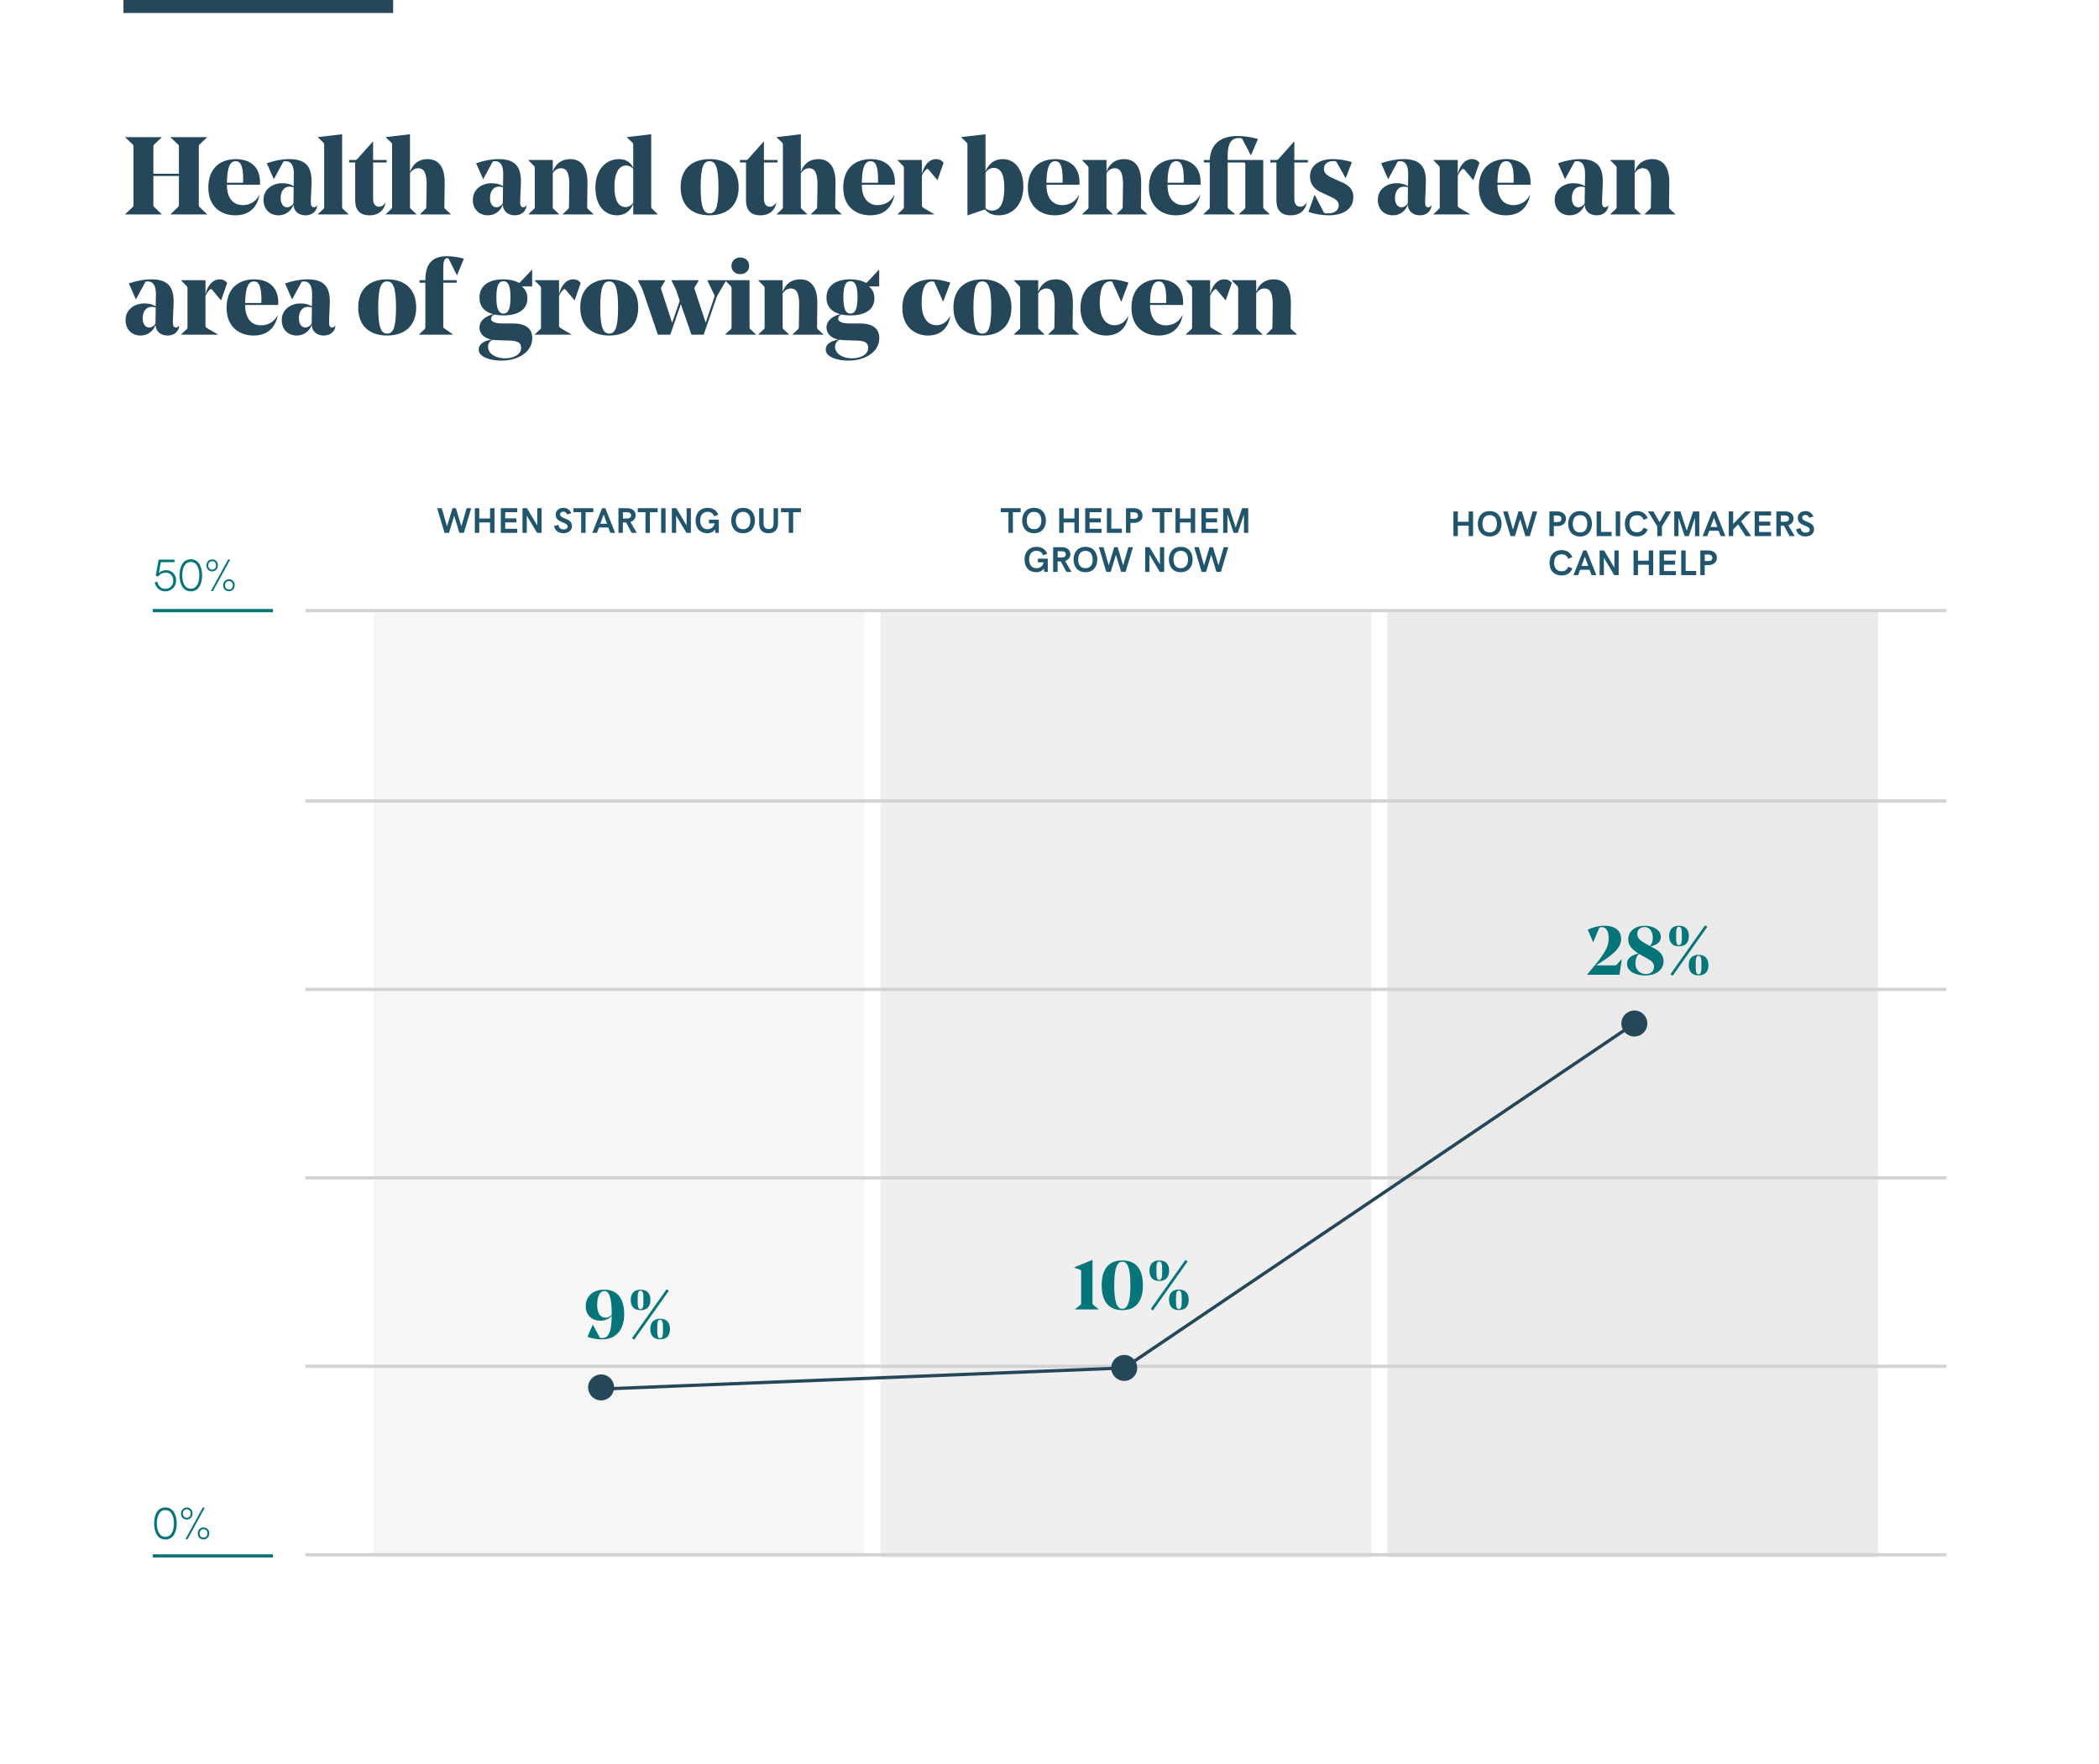 <?xml version="1.0" encoding="UTF-8"?> <svg xmlns="http://www.w3.org/2000/svg" width="646" height="543" viewBox="0 0 646 543" fill="none"><rect opacity="0.2" x="115" y="188.423" width="151" height="290.928" fill="#D2D2D2"></rect><rect opacity="0.35" x="271" y="188.423" width="151" height="290.928" fill="#D2D2D2"></rect><rect opacity="0.45" x="427" y="188.423" width="151" height="290.928" fill="#D2D2D2"></rect><line x1="94" y1="478.5" x2="599" y2="478.5" stroke="#D2D2D2"></line><line x1="94" y1="187.923" x2="599" y2="187.923" stroke="#D2D2D2"></line><line x1="94" y1="304.5" x2="599" y2="304.5" stroke="#D2D2D2"></line><line x1="94" y1="246.5" x2="599" y2="246.5" stroke="#D2D2D2"></line><line x1="94" y1="362.5" x2="599" y2="362.5" stroke="#D2D2D2"></line><line x1="94" y1="420.5" x2="599" y2="420.5" stroke="#D2D2D2"></line><line x1="47" y1="478.851" x2="84" y2="478.851" stroke="#06757A"></line><line x1="47" y1="187.923" x2="84" y2="187.923" stroke="#06757A"></line><path d="M50.917 473.804C53.597 473.804 54.39 471.049 54.39 468.868C54.39 466.708 53.59 463.933 50.897 463.933C48.162 463.933 47.431 466.749 47.431 468.868C47.431 470.967 48.169 473.804 50.917 473.804ZM50.91 472.983C48.852 472.983 48.285 470.728 48.285 468.868C48.285 466.995 48.866 464.76 50.897 464.76C52.947 464.76 53.522 467.009 53.522 468.868C53.522 470.728 52.94 472.983 50.91 472.983ZM57.486 467.658C58.505 467.658 59.257 466.852 59.257 465.812C59.257 464.739 58.539 463.96 57.486 463.96C56.461 463.96 55.709 464.767 55.709 465.812C55.709 466.879 56.427 467.658 57.486 467.658ZM57.062 473.729H57.712L63.044 463.987H62.388L57.062 473.729ZM57.486 467.104C56.775 467.104 56.29 466.619 56.29 465.812C56.29 465.013 56.769 464.514 57.486 464.514C58.197 464.514 58.676 464.999 58.676 465.812C58.676 466.605 58.204 467.104 57.486 467.104ZM62.641 473.776C63.659 473.776 64.411 472.97 64.411 471.931C64.411 470.857 63.693 470.078 62.641 470.078C61.622 470.078 60.863 470.885 60.863 471.931C60.863 472.997 61.588 473.776 62.641 473.776ZM62.641 473.223C61.93 473.223 61.451 472.737 61.451 471.931C61.451 471.138 61.923 470.632 62.641 470.632C63.352 470.632 63.83 471.117 63.83 471.931C63.83 472.724 63.358 473.223 62.641 473.223Z" fill="#06757A"></path><path d="M50.89 182C52.77 182 54.205 180.557 54.205 178.677C54.205 176.763 52.879 175.471 51.149 175.471C50.37 175.471 49.639 175.683 48.907 176.326L49.488 173.031H53.706V172.231H48.812L47.937 177.187L48.702 177.406C49.338 176.565 50.083 176.25 51.006 176.25C52.352 176.25 53.323 177.228 53.323 178.698C53.323 180.113 52.318 181.227 50.89 181.227C49.557 181.227 48.702 180.352 48.435 179.026L47.622 179.245C47.984 180.878 49.194 182 50.89 182ZM58.737 182C61.417 182 62.21 179.245 62.21 177.064C62.21 174.904 61.41 172.128 58.717 172.128C55.982 172.128 55.251 174.945 55.251 177.064C55.251 179.163 55.989 182 58.737 182ZM58.73 181.179C56.673 181.179 56.105 178.923 56.105 177.064C56.105 175.191 56.687 172.956 58.717 172.956C60.768 172.956 61.342 175.205 61.342 177.064C61.342 178.923 60.761 181.179 58.73 181.179ZM65.307 175.854C66.325 175.854 67.077 175.047 67.077 174.008C67.077 172.935 66.359 172.156 65.307 172.156C64.281 172.156 63.529 172.962 63.529 174.008C63.529 175.075 64.247 175.854 65.307 175.854ZM64.883 181.924H65.532L70.864 172.183H70.208L64.883 181.924ZM65.307 175.3C64.596 175.3 64.11 174.815 64.11 174.008C64.11 173.208 64.589 172.709 65.307 172.709C66.018 172.709 66.496 173.195 66.496 174.008C66.496 174.801 66.024 175.3 65.307 175.3ZM70.461 181.972C71.48 181.972 72.231 181.166 72.231 180.126C72.231 179.053 71.514 178.274 70.461 178.274C69.442 178.274 68.684 179.081 68.684 180.126C68.684 181.193 69.408 181.972 70.461 181.972ZM70.461 181.418C69.75 181.418 69.272 180.933 69.272 180.126C69.272 179.333 69.743 178.828 70.461 178.828C71.172 178.828 71.65 179.313 71.65 180.126C71.65 180.919 71.179 181.418 70.461 181.418Z" fill="#06757A"></path><path d="M134.539 156.405L136.816 164H138.186L139.781 158.726L141.381 164H142.751L145.028 156.405H143.61L141.994 161.997L140.312 156.405H139.254L137.573 161.997L135.957 156.405H134.539ZM146.135 156.405V164H147.499V160.799H150.824V164H152.188V156.405H150.824V159.563H147.499V156.405H146.135ZM154.127 156.405V164H159.176V162.738H155.491V160.777H158.923V159.542H155.491V157.641H159.176V156.405H154.127ZM160.809 156.405V164H162.119V158.677L165.299 164H166.663V156.405H165.353V161.723L162.178 156.405H160.809ZM173.382 164.107C174.983 164.107 176.036 163.2 176.036 161.905C176.036 159.3 172.373 159.843 172.373 158.301C172.373 157.812 172.781 157.479 173.366 157.479C173.946 157.479 174.306 157.77 174.553 158.323L175.815 157.99C175.413 156.899 174.542 156.298 173.393 156.298C171.997 156.298 171.019 157.152 171.019 158.393C171.019 161.035 174.693 160.503 174.693 162.05C174.693 162.566 174.285 162.926 173.441 162.926C172.63 162.926 172.002 162.496 171.868 161.535L170.514 161.878C170.745 163.227 171.825 164.107 173.382 164.107ZM178.861 157.641V164H180.225V157.641H182.604V156.405H176.481V157.641H178.861ZM186.294 156.405H185.306L182.282 164H183.722L184.35 162.351H187.224L187.847 164H189.318L186.294 156.405ZM185.784 158.333L186.832 161.186H184.748L185.784 158.333ZM195.629 158.597C195.629 157.27 194.604 156.405 193.067 156.405H190.339V164H191.703V160.793H192.686L194.416 164H195.979L194.013 160.648C194.996 160.342 195.629 159.574 195.629 158.597ZM192.971 159.58H191.714V157.641H192.971C193.782 157.641 194.233 158 194.233 158.607C194.233 159.214 193.792 159.58 192.971 159.58ZM198.659 157.641V164H200.023V157.641H202.402V156.405H196.279V157.641H198.659ZM203.477 156.405V164H204.841V156.405H203.477ZM206.774 156.405V164H208.085V158.677L211.265 164H212.629V156.405H211.318V161.723L208.144 156.405H206.774ZM217.667 164.107C218.698 164.107 219.531 163.742 220.036 162.926L220.154 164H221.233V159.939H218.188V161.067H219.939C219.799 162.109 218.94 162.872 217.769 162.872C216.174 162.872 215.497 161.647 215.497 160.149C215.497 158.479 216.383 157.522 217.769 157.522C218.752 157.522 219.439 157.963 219.799 158.908L221.072 158.403C220.471 157.001 219.343 156.298 217.769 156.298C215.497 156.298 214.079 157.839 214.079 160.203C214.079 162.614 215.481 164.107 217.667 164.107ZM228.699 164.107C231.202 164.107 232.352 162.271 232.352 160.203C232.352 158.135 231.202 156.298 228.699 156.298C226.196 156.298 225.047 158.135 225.047 160.203C225.047 162.271 226.196 164.107 228.699 164.107ZM228.699 162.872C227.066 162.872 226.465 161.621 226.465 160.203C226.465 158.785 227.066 157.533 228.699 157.533C230.332 157.533 230.934 158.785 230.934 160.203C230.934 161.621 230.332 162.872 228.699 162.872ZM236.53 164.107C238.566 164.107 239.447 162.894 239.447 160.981V156.405H238.083V160.885C238.083 162.131 237.771 162.824 236.546 162.824C235.327 162.824 235 162.131 235 160.885V156.405H233.641V161.046C233.641 162.904 234.495 164.107 236.53 164.107ZM242.745 157.641V164H244.109V157.641H246.488V156.405H240.365V157.641H242.745Z" fill="#21556D"></path><path d="M310.363 157.641V164H311.728V157.641H314.107V156.405H307.984V157.641H310.363ZM318.243 164.107C320.746 164.107 321.895 162.271 321.895 160.203C321.895 158.135 320.746 156.298 318.243 156.298C315.74 156.298 314.59 158.135 314.59 160.203C314.59 162.271 315.74 164.107 318.243 164.107ZM318.243 162.872C316.61 162.872 316.008 161.621 316.008 160.203C316.008 158.785 316.61 157.533 318.243 157.533C319.875 157.533 320.477 158.785 320.477 160.203C320.477 161.621 319.875 162.872 318.243 162.872ZM325.988 156.405V164H327.352V160.799H330.677V164H332.041V156.405H330.677V159.563H327.352V156.405H325.988ZM333.98 156.405V164H339.029V162.738H335.344V160.777H338.776V159.542H335.344V157.641H339.029V156.405H333.98ZM340.662 156.405V164H345.27V162.711H342.026V156.405H340.662ZM346.538 156.405V164H347.902V160.922H348.912C350.501 160.922 351.64 160.122 351.64 158.672C351.64 157.238 350.512 156.405 348.976 156.405H346.538ZM348.928 159.666H347.902V157.662H348.928C349.825 157.662 350.233 158.043 350.233 158.688C350.233 159.333 349.835 159.666 348.928 159.666ZM356.963 157.641V164H358.327V157.641H360.707V156.405H354.583V157.641H356.963ZM361.781 156.405V164H363.145V160.799H366.47V164H367.834V156.405H366.47V159.563H363.145V156.405H361.781ZM369.773 156.405V164H374.822V162.738H371.137V160.777H374.569V159.542H371.137V157.641H374.822V156.405H369.773ZM376.455 156.405V164H377.765V158.317L379.672 164H380.939L382.846 158.317V164H384.157V156.405H382.266L380.306 162.373L378.345 156.405H376.455ZM318.903 176.107C319.935 176.107 320.767 175.742 321.272 174.926L321.39 176H322.47V171.939H319.424V173.067H321.175C321.036 174.109 320.176 174.872 319.005 174.872C317.41 174.872 316.733 173.647 316.733 172.149C316.733 170.479 317.62 169.522 319.005 169.522C319.988 169.522 320.676 169.963 321.036 170.908L322.309 170.403C321.707 169.001 320.579 168.298 319.005 168.298C316.733 168.298 315.315 169.839 315.315 172.203C315.315 174.614 316.717 176.107 318.903 176.107ZM329.415 170.597C329.415 169.27 328.389 168.405 326.853 168.405H324.124V176H325.488V172.793H326.471L328.201 176H329.764L327.798 172.648C328.781 172.342 329.415 171.574 329.415 170.597ZM326.756 171.58H325.499V169.641H326.756C327.567 169.641 328.018 170 328.018 170.607C328.018 171.214 327.578 171.58 326.756 171.58ZM334.061 176.107C336.563 176.107 337.713 174.271 337.713 172.203C337.713 170.135 336.563 168.298 334.061 168.298C331.558 168.298 330.408 170.135 330.408 172.203C330.408 174.271 331.558 176.107 334.061 176.107ZM334.061 174.872C332.428 174.872 331.826 173.621 331.826 172.203C331.826 170.785 332.428 169.533 334.061 169.533C335.693 169.533 336.295 170.785 336.295 172.203C336.295 173.621 335.693 174.872 334.061 174.872ZM338.202 168.405L340.479 176H341.849L343.444 170.726L345.044 176H346.414L348.691 168.405H347.273L345.657 173.997L343.976 168.405H342.917L341.236 173.997L339.62 168.405H338.202ZM352.44 168.405V176H353.751V170.677L356.931 176H358.295V168.405H356.984V173.723L353.81 168.405H352.44ZM363.397 176.107C365.9 176.107 367.05 174.271 367.05 172.203C367.05 170.135 365.9 168.298 363.397 168.298C360.895 168.298 359.745 170.135 359.745 172.203C359.745 174.271 360.895 176.107 363.397 176.107ZM363.397 174.872C361.765 174.872 361.163 173.621 361.163 172.203C361.163 170.785 361.765 169.533 363.397 169.533C365.03 169.533 365.632 170.785 365.632 172.203C365.632 173.621 365.03 174.872 363.397 174.872ZM367.539 168.405L369.816 176H371.186L372.781 170.726L374.381 176H375.751L378.028 168.405H376.61L374.994 173.997L373.312 168.405H372.254L370.573 173.997L368.957 168.405H367.539Z" fill="#21556D"></path><path d="M447.312 157.405V165H448.676V161.799H452.001V165H453.365V157.405H452.001V160.563H448.676V157.405H447.312ZM458.473 165.107C460.976 165.107 462.125 163.271 462.125 161.203C462.125 159.135 460.976 157.298 458.473 157.298C455.97 157.298 454.821 159.135 454.821 161.203C454.821 163.271 455.97 165.107 458.473 165.107ZM458.473 163.872C456.84 163.872 456.239 162.621 456.239 161.203C456.239 159.785 456.84 158.533 458.473 158.533C460.106 158.533 460.708 159.785 460.708 161.203C460.708 162.621 460.106 163.872 458.473 163.872ZM462.614 157.405L464.892 165H466.261L467.856 159.726L469.457 165H470.827L473.104 157.405H471.686L470.069 162.997L468.388 157.405H467.33L465.649 162.997L464.032 157.405H462.614ZM476.853 157.405V165H478.217V161.922H479.227C480.817 161.922 481.956 161.122 481.956 159.672C481.956 158.238 480.828 157.405 479.292 157.405H476.853ZM479.243 160.666H478.217V158.662H479.243C480.14 158.662 480.548 159.043 480.548 159.688C480.548 160.333 480.151 160.666 479.243 160.666ZM486.285 165.107C488.788 165.107 489.937 163.271 489.937 161.203C489.937 159.135 488.788 157.298 486.285 157.298C483.782 157.298 482.632 159.135 482.632 161.203C482.632 163.271 483.782 165.107 486.285 165.107ZM486.285 163.872C484.652 163.872 484.05 162.621 484.05 161.203C484.05 159.785 484.652 158.533 486.285 158.533C487.917 158.533 488.519 159.785 488.519 161.203C488.519 162.621 487.917 163.872 486.285 163.872ZM491.387 157.405V165H495.996V163.711H492.751V157.405H491.387ZM497.263 157.405V165H498.627V157.405H497.263ZM503.741 165.107C505.438 165.107 506.512 164.382 507.108 162.921L505.846 162.406C505.438 163.41 504.788 163.818 503.768 163.818C502.387 163.818 501.496 162.921 501.496 161.17C501.496 159.532 502.366 158.587 503.768 158.587C504.869 158.587 505.502 159.081 505.825 159.983L507.098 159.479C506.496 158.034 505.427 157.298 503.768 157.298C501.517 157.298 500.078 158.829 500.078 161.224C500.078 163.673 501.571 165.107 503.741 165.107ZM510.057 162.035V165H511.48V162.035L514.316 157.405H512.667L510.761 160.725L508.87 157.405H507.21L510.057 162.035ZM515.278 157.405V165H516.588V159.317L518.495 165H519.763L521.669 159.317V165H522.98V157.405H521.089L519.129 163.373L517.168 157.405H515.278ZM528.013 157.405H527.024L524 165H525.44L526.068 163.351H528.942L529.565 165H531.037L528.013 157.405ZM527.502 159.333L528.55 162.186H526.466L527.502 159.333ZM533.421 157.405H532.057V165H533.421V162.943L534.941 161.401L537.251 165H538.954L535.865 160.467L538.889 157.405H537.117L533.421 161.251V157.405ZM540.028 157.405V165H545.077V163.738H541.392V161.777H544.824V160.542H541.392V158.641H545.077V157.405H540.028ZM552 159.597C552 158.27 550.974 157.405 549.438 157.405H546.709V165H548.074V161.793H549.057L550.786 165H552.349L550.383 161.648C551.366 161.342 552 160.574 552 159.597ZM549.341 160.58H548.084V158.641H549.341C550.152 158.641 550.604 159 550.604 159.607C550.604 160.214 550.163 160.58 549.341 160.58ZM555.652 165.107C557.253 165.107 558.306 164.2 558.306 162.905C558.306 160.3 554.643 160.843 554.643 159.301C554.643 158.812 555.051 158.479 555.636 158.479C556.216 158.479 556.576 158.77 556.823 159.323L558.085 158.99C557.683 157.899 556.812 157.298 555.663 157.298C554.267 157.298 553.289 158.152 553.289 159.393C553.289 162.035 556.963 161.503 556.963 163.05C556.963 163.566 556.555 163.926 555.711 163.926C554.9 163.926 554.272 163.496 554.138 162.535L552.784 162.878C553.015 164.227 554.095 165.107 555.652 165.107ZM480.554 177.107C482.251 177.107 483.325 176.382 483.921 174.921L482.659 174.406C482.251 175.41 481.601 175.818 480.581 175.818C479.2 175.818 478.309 174.921 478.309 173.17C478.309 171.532 479.179 170.587 480.581 170.587C481.682 170.587 482.315 171.081 482.638 171.983L483.911 171.479C483.309 170.034 482.24 169.298 480.581 169.298C478.33 169.298 476.891 170.829 476.891 173.224C476.891 175.673 478.384 177.107 480.554 177.107ZM488.272 169.405H487.284L484.26 177H485.699L486.328 175.351H489.201L489.824 177H491.296L488.272 169.405ZM487.762 171.333L488.809 174.186H486.725L487.762 171.333ZM492.316 169.405V177H493.627V171.677L496.807 177H498.171V169.405H496.86V174.723L493.686 169.405H492.316ZM502.747 169.405V177H504.111V173.799H507.436V177H508.8V169.405H507.436V172.563H504.111V169.405H502.747ZM510.739 169.405V177H515.788V175.738H512.104V173.777H515.536V172.542H512.104V170.641H515.788V169.405H510.739ZM517.421 169.405V177H522.029V175.711H518.785V169.405H517.421ZM523.297 169.405V177H524.661V173.922H525.671C527.261 173.922 528.399 173.122 528.399 171.672C528.399 170.238 527.271 169.405 525.735 169.405H523.297ZM525.687 172.666H524.661V170.662H525.687C526.584 170.662 526.992 171.043 526.992 171.688C526.992 172.333 526.595 172.666 525.687 172.666Z" fill="#21556D"></path><path d="M184.691 406.473C186.137 406.473 187.338 405.994 188.266 404.979C188.207 409.773 187.377 411.805 185.414 411.805H185.072C184.711 411.785 184.672 411.766 184.525 411.512L182.455 407.684H182.406L180.824 411.424C182.406 412 183.891 412.215 185.248 412.215C189.711 412.215 192.104 409.188 192.104 404.49C192.104 399.598 190.004 396.912 185.941 396.912C182.494 396.912 180.268 398.943 180.268 402.01C180.268 404.998 182.475 406.473 184.691 406.473ZM186.391 405.545C184.506 405.545 183.783 403.748 183.783 401.551C183.783 398.816 184.76 397.312 185.98 397.312C187.406 397.312 188.266 399.09 188.266 404.49V404.676C187.68 405.203 187.045 405.545 186.391 405.545ZM197.123 397.225C197.904 397.225 198.031 398.094 198.031 400.086C198.031 402.029 197.904 402.918 197.123 402.918C196.361 402.918 196.254 402.029 196.254 400.066C196.254 398.094 196.361 397.225 197.123 397.225ZM197.123 396.912C195.053 396.912 194.115 398.182 194.115 400.066C194.115 401.971 195.053 403.24 197.123 403.24C199.242 403.24 200.17 401.971 200.17 400.086C200.17 398.162 199.242 396.912 197.123 396.912ZM203.148 406.18C203.93 406.18 204.057 407.049 204.057 409.041C204.057 410.984 203.93 411.873 203.148 411.873C202.387 411.873 202.279 410.984 202.279 409.021C202.279 407.049 202.387 406.18 203.148 406.18ZM203.148 405.867C201.078 405.867 200.141 407.137 200.141 409.021C200.141 410.926 201.078 412.195 203.148 412.195C205.268 412.195 206.195 410.926 206.195 409.041C206.195 407.117 205.268 405.867 203.148 405.867ZM205.844 397.254L205.17 396.785L194.506 411.834L195.18 412.322L205.844 397.254Z" fill="#06757A"></path><path d="M336.234 387.746L330.561 390.07V390.109L332.523 390.832C332.719 390.891 332.738 390.998 332.738 391.252V401.076C332.738 401.33 332.738 401.408 332.523 401.584L330.834 402.961V403H338.139V402.961L336.459 401.584C336.234 401.408 336.234 401.33 336.234 401.076V387.746ZM345.404 402.805C343.861 402.805 342.924 401.076 342.924 395.549C342.924 390.051 343.861 388.312 345.404 388.312C346.947 388.312 347.895 390.031 347.895 395.549C347.895 401.057 346.947 402.805 345.404 402.805ZM345.404 387.912C341.488 387.912 339.057 390.285 339.057 395.549C339.057 400.822 341.488 403.215 345.404 403.215C349.34 403.215 351.752 400.822 351.752 395.568C351.752 390.305 349.34 387.912 345.404 387.912ZM356.771 388.225C357.553 388.225 357.68 389.094 357.68 391.086C357.68 393.029 357.553 393.918 356.771 393.918C356.01 393.918 355.902 393.029 355.902 391.066C355.902 389.094 356.01 388.225 356.771 388.225ZM356.771 387.912C354.701 387.912 353.764 389.182 353.764 391.066C353.764 392.971 354.701 394.24 356.771 394.24C358.891 394.24 359.818 392.971 359.818 391.086C359.818 389.162 358.891 387.912 356.771 387.912ZM362.797 397.18C363.578 397.18 363.705 398.049 363.705 400.041C363.705 401.984 363.578 402.873 362.797 402.873C362.035 402.873 361.928 401.984 361.928 400.021C361.928 398.049 362.035 397.18 362.797 397.18ZM362.797 396.867C360.727 396.867 359.789 398.137 359.789 400.021C359.789 401.926 360.727 403.195 362.797 403.195C364.916 403.195 365.844 401.926 365.844 400.041C365.844 398.117 364.916 396.867 362.797 396.867ZM365.492 388.254L364.818 387.785L354.154 402.834L354.828 403.322L365.492 388.254Z" fill="#06757A"></path><path d="M498.936 288.936C498.936 286.582 497.227 284.912 493.857 284.912C491.934 284.912 490.01 285.459 488.652 286.113L490.303 289.951H490.352L492.148 285.693C492.227 285.508 492.295 285.439 492.461 285.4C492.607 285.352 492.803 285.332 493.018 285.332C494.258 285.332 495.088 286.455 495.088 288.809C495.088 290.693 494.492 292.09 493.037 294.219C492.529 294.961 491.914 295.791 491.084 296.787L488.447 299.961V300H498.408L499.15 295.195H499.111L497.715 296.719C497.393 297.061 497.354 297.1 496.758 297.1H491.279L492.207 296.484C496.016 294.033 498.936 291.963 498.936 288.936ZM506.299 300.215C509.98 300.215 511.992 298.203 511.992 295.898C511.992 293.887 510.791 292.764 508.799 291.68L507.969 291.24C509.834 290.918 511.152 289.99 511.152 288.34C511.152 286.162 508.76 284.912 506.221 284.912C503.301 284.912 501.113 286.543 501.113 289.121C501.113 291.113 502.412 292.236 504.16 293.418L504.287 293.506C502.109 293.887 500.732 294.941 500.732 296.631C500.732 298.711 502.998 300.215 506.299 300.215ZM506.855 294.922C508.311 295.723 509.053 296.377 509.053 297.5C509.053 298.965 507.969 299.785 506.514 299.785C504.668 299.785 503.32 298.311 503.32 296.553C503.32 295.195 503.682 294.199 504.463 293.584L506.855 294.922ZM503.887 287.412C503.887 286.113 504.844 285.312 506.133 285.312C507.715 285.312 508.672 286.709 508.672 288.574C508.672 289.736 508.398 290.518 507.783 291.152L506.299 290.332C504.717 289.443 503.887 288.652 503.887 287.412ZM516.719 285.225C517.5 285.225 517.627 286.094 517.627 288.086C517.627 290.029 517.5 290.918 516.719 290.918C515.957 290.918 515.85 290.029 515.85 288.066C515.85 286.094 515.957 285.225 516.719 285.225ZM516.719 284.912C514.648 284.912 513.711 286.182 513.711 288.066C513.711 289.971 514.648 291.24 516.719 291.24C518.838 291.24 519.766 289.971 519.766 288.086C519.766 286.162 518.838 284.912 516.719 284.912ZM522.744 294.18C523.525 294.18 523.652 295.049 523.652 297.041C523.652 298.984 523.525 299.873 522.744 299.873C521.982 299.873 521.875 298.984 521.875 297.021C521.875 295.049 521.982 294.18 522.744 294.18ZM522.744 293.867C520.674 293.867 519.736 295.137 519.736 297.021C519.736 298.926 520.674 300.195 522.744 300.195C524.863 300.195 525.791 298.926 525.791 297.041C525.791 295.117 524.863 293.867 522.744 293.867ZM525.439 285.254L524.766 284.785L514.102 299.834L514.775 300.322L525.439 285.254Z" fill="#06757A"></path><circle cx="185" cy="427" r="4" fill="#254759"></circle><circle cx="346" cy="421" r="4" fill="#254759"></circle><circle cx="503" cy="315" r="4" fill="#254759"></circle><path d="M185 427.5L346 421" stroke="#254759"></path><path d="M503 315L346 421" stroke="#254759"></path><path d="M61.188 45.203C61.188 44.766 61.234 44.672 61.5 44.391L63.734 42.266V42.203H52.484V42.266L54.719 44.391C55.031 44.672 55.062 44.766 55.062 45.203V53.469H47.203V45.203C47.203 44.766 47.25 44.672 47.547 44.391L49.781 42.266V42.203H38.516V42.266L40.781 44.391C41.047 44.672 41.078 44.766 41.078 45.203V62.984C41.078 63.422 41.047 63.531 40.781 63.797L38.516 65.938V66H49.781V65.938L47.547 63.797C47.25 63.531 47.203 63.422 47.203 62.984V54.156H55.062V62.984C55.062 63.422 55 63.531 54.719 63.797L52.484 65.938V66H63.734V65.938L61.5 63.797C61.234 63.531 61.188 63.422 61.188 62.984V45.203ZM79.993 56.859C80.024 56.453 80.024 56.219 80.024 56.109C80.024 50.656 76.196 48.969 72.602 48.969C68.102 48.969 64.118 51.469 64.118 57.734C64.118 63.703 68.133 66.266 72.399 66.266C76.368 66.266 79.008 64.266 79.883 60H79.821C78.696 62.234 76.711 63.125 74.68 63.125C72.071 63.125 69.836 61.328 69.836 56.922V56.859H79.993ZM72.539 49.609C73.93 49.609 74.836 50.797 74.836 55.234C74.836 55.375 74.836 55.812 74.805 56.25H69.836C69.899 51.344 70.852 49.609 72.539 49.609ZM95.891 55.812C95.891 53.203 95.282 51.547 94.204 50.531C92.985 49.375 91.219 48.969 88.954 48.969C86.782 48.969 84.376 49.438 82.11 50.25L84.251 55.094H84.313L87.063 50.016C87.266 49.641 87.297 49.609 87.969 49.609C89.735 49.609 90.438 51.172 90.438 53.5V53.672L90.376 57.297C89.454 56.656 88.235 56.391 86.782 56.391C84.016 56.391 81.094 58.141 81.094 61.5C81.094 64.609 83.235 66.266 85.704 66.266C87.907 66.266 89.626 64.953 90.313 62.984C90.407 65.125 92.063 66.266 94.001 66.266C95.626 66.266 96.766 65.531 97.313 64.406C97.516 64 97.594 63.5 97.594 63.188H97.516C97.313 63.594 97.016 63.797 96.563 63.797C95.891 63.797 95.594 63.156 95.657 61.828L95.86 57.031C95.86 56.922 95.891 56.141 95.891 55.812ZM89.126 57.438C89.563 57.438 89.969 57.5 90.376 57.641L90.313 62.578V62.609C89.86 63.297 89.126 63.797 88.376 63.797C87.219 63.797 86.376 62.781 86.376 60.922C86.376 58.953 87.36 57.438 89.126 57.438ZM105.29 41.312L97.821 42.203V42.266L99.478 43.828C99.743 44.094 99.774 44.234 99.774 44.672V63.562C99.774 64 99.743 64.109 99.478 64.375L97.821 65.938V66H107.29V65.938L105.634 64.375C105.337 64.109 105.29 64 105.29 63.562V41.312ZM119.001 49.234H114.829V43.547H114.767L110.033 48.859C109.689 49.234 109.517 49.234 108.97 49.234H107.454V50.016H109.314V61.625C109.314 64.672 110.767 66.266 113.72 66.266C116.939 66.266 118.314 64.312 118.658 62.406L118.595 62.375C118.22 63.047 117.501 63.625 116.626 63.625C115.517 63.625 114.829 62.75 114.829 61.219V50.016H119.001V49.234ZM136.853 56.109C136.853 51.438 134.994 48.969 131.572 48.969C128.791 48.969 127.041 50.5 126.181 52.938V41.312L118.713 42.203V42.266L120.369 43.828C120.634 44.094 120.666 44.234 120.666 44.672V63.562C120.666 64 120.634 64.109 120.369 64.375L118.713 65.938V66H128.181V65.938L126.525 64.375C126.228 64.109 126.181 64 126.181 63.562V53.297C126.791 52.422 127.572 51.781 128.728 51.781C130.791 51.781 131.306 53.812 131.306 56.891C131.306 58.516 131.197 63.094 131.197 63.594C131.197 63.969 131.166 64.109 130.853 64.375L129.275 65.938V66H138.744V65.938L137.088 64.375C136.791 64.109 136.759 64 136.759 63.562C136.791 60.891 136.853 58.219 136.853 56.109ZM160.323 55.812C160.323 53.203 159.713 51.547 158.635 50.531C157.416 49.375 155.651 48.969 153.385 48.969C151.213 48.969 148.807 49.438 146.541 50.25L148.682 55.094H148.744L151.494 50.016C151.698 49.641 151.729 49.609 152.401 49.609C154.166 49.609 154.869 51.172 154.869 53.5V53.672L154.807 57.297C153.885 56.656 152.666 56.391 151.213 56.391C148.448 56.391 145.526 58.141 145.526 61.5C145.526 64.609 147.666 66.266 150.135 66.266C152.338 66.266 154.057 64.953 154.744 62.984C154.838 65.125 156.494 66.266 158.432 66.266C160.057 66.266 161.198 65.531 161.744 64.406C161.948 64 162.026 63.5 162.026 63.188H161.948C161.744 63.594 161.448 63.797 160.994 63.797C160.323 63.797 160.026 63.156 160.088 61.828L160.291 57.031C160.291 56.922 160.323 56.141 160.323 55.812ZM153.557 57.438C153.994 57.438 154.401 57.5 154.807 57.641L154.744 62.578V62.609C154.291 63.297 153.557 63.797 152.807 63.797C151.651 63.797 150.807 62.781 150.807 60.922C150.807 58.953 151.791 57.438 153.557 57.438ZM180.799 56.109C180.799 51.438 178.909 48.969 175.518 48.969C172.768 48.969 170.987 50.453 170.128 52.828V49.234H162.612V49.312L164.284 51C164.549 51.312 164.581 51.406 164.581 51.844V63.562C164.581 64 164.581 64.109 164.284 64.375L162.612 65.938V66H172.096V65.938L170.44 64.375C170.128 64.109 170.128 64 170.128 63.562V53.266C170.737 52.391 171.549 51.781 172.643 51.781C174.737 51.781 175.206 53.812 175.206 56.891C175.206 58.516 175.112 63.094 175.112 63.594C175.112 63.969 175.081 64.109 174.799 64.375L173.174 65.938V66H182.69V65.938L181.003 64.375C180.737 64.109 180.706 64 180.706 63.562C180.737 60.891 180.799 58.219 180.799 56.109ZM200.417 41.312L192.932 42.203V42.266L194.557 43.828C194.854 44.094 194.886 44.234 194.886 44.672V51.672C194.151 50.016 192.729 48.969 190.526 48.969C186.292 48.969 183.245 52.453 183.245 57.672C183.245 63.219 186.057 66.266 189.917 66.266C192.073 66.266 193.87 65.156 194.886 62.812V66H202.401V65.938L200.714 64.266C200.417 64 200.417 63.906 200.417 63.453V41.312ZM192.526 63.734C190.62 63.734 189.104 62.109 189.104 57.5C189.104 52.594 190.854 50.938 192.682 50.938C193.604 50.938 194.417 51.375 194.886 51.984V62.438C194.214 63.328 193.37 63.734 192.526 63.734ZM218.386 49.609C220.074 49.609 221.121 51.109 221.121 57.641C221.121 64.203 220.074 65.656 218.386 65.656C216.683 65.656 215.636 64.141 215.636 57.609C215.636 51.031 216.683 49.609 218.386 49.609ZM218.386 66.266C223.73 66.266 227.324 63.328 227.324 57.641C227.324 51.875 223.73 48.969 218.386 48.969C213.027 48.969 209.48 51.922 209.48 57.609C209.48 63.359 213.027 66.266 218.386 66.266ZM239.285 49.234H235.113V43.547H235.051L230.316 48.859C229.973 49.234 229.801 49.234 229.254 49.234H227.738V50.016H229.598V61.625C229.598 64.672 231.051 66.266 234.004 66.266C237.223 66.266 238.598 64.312 238.941 62.406L238.879 62.375C238.504 63.047 237.785 63.625 236.91 63.625C235.801 63.625 235.113 62.75 235.113 61.219V50.016H239.285V49.234ZM257.137 56.109C257.137 51.438 255.277 48.969 251.856 48.969C249.074 48.969 247.324 50.5 246.465 52.938V41.312L238.996 42.203V42.266L240.652 43.828C240.918 44.094 240.949 44.234 240.949 44.672V63.562C240.949 64 240.918 64.109 240.652 64.375L238.996 65.938V66H248.465V65.938L246.809 64.375C246.512 64.109 246.465 64 246.465 63.562V53.297C247.074 52.422 247.856 51.781 249.012 51.781C251.074 51.781 251.59 53.812 251.59 56.891C251.59 58.516 251.481 63.094 251.481 63.594C251.481 63.969 251.449 64.109 251.137 64.375L249.559 65.938V66H259.027V65.938L257.371 64.375C257.074 64.109 257.043 64 257.043 63.562C257.074 60.891 257.137 58.219 257.137 56.109ZM275.395 56.859C275.426 56.453 275.426 56.219 275.426 56.109C275.426 50.656 271.598 48.969 268.004 48.969C263.504 48.969 259.52 51.469 259.52 57.734C259.52 63.703 263.536 66.266 267.801 66.266C271.77 66.266 274.411 64.266 275.286 60H275.223C274.098 62.234 272.114 63.125 270.083 63.125C267.473 63.125 265.239 61.328 265.239 56.922V56.859H275.395ZM267.942 49.609C269.333 49.609 270.239 50.797 270.239 55.234C270.239 55.375 270.239 55.812 270.208 56.25H265.239C265.301 51.344 266.254 49.609 267.942 49.609ZM290.403 50.094C289.903 49.406 289.122 48.969 288.106 48.969C285.731 48.969 284.309 51.172 283.731 53.578V49.234H276.216V49.312L277.887 51C278.153 51.312 278.184 51.406 278.184 51.844V63.562C278.184 64 278.184 64.109 277.887 64.375L276.216 65.938V66H287.559V65.938L284.247 64C283.778 63.703 283.731 63.531 283.731 63.156V54.016C284.247 53.062 284.622 52.453 285.2 52.047C285.434 51.875 285.637 52.016 285.809 52.219L288.481 55.406H288.544L290.403 50.094ZM303.31 41.312L295.826 42.203V42.266L297.451 43.828C297.716 44.094 297.747 44.234 297.747 44.672V66.266H297.826L303.169 64.438C304.013 65.562 305.404 66.266 307.372 66.266C311.904 66.266 314.951 62.641 314.951 57.469C314.951 52.359 312.513 48.969 308.591 48.969C306.107 48.969 304.388 50.297 303.31 52.688V41.312ZM305.841 51.672C307.779 51.672 309.091 53.297 309.091 57.641C309.091 63.359 307.372 64.812 305.263 64.812C304.56 64.812 303.841 64.609 303.31 64.062V53.141C304.013 52.156 304.857 51.672 305.841 51.672ZM332.209 56.859C332.24 56.453 332.24 56.219 332.24 56.109C332.24 50.656 328.412 48.969 324.818 48.969C320.318 48.969 316.334 51.469 316.334 57.734C316.334 63.703 320.349 66.266 324.615 66.266C328.584 66.266 331.224 64.266 332.099 60H332.037C330.912 62.234 328.927 63.125 326.896 63.125C324.287 63.125 322.052 61.328 322.052 56.922V56.859H332.209ZM324.756 49.609C326.146 49.609 327.052 50.797 327.052 55.234C327.052 55.375 327.052 55.812 327.021 56.25H322.052C322.115 51.344 323.068 49.609 324.756 49.609ZM351.217 56.109C351.217 51.438 349.326 48.969 345.936 48.969C343.186 48.969 341.404 50.453 340.545 52.828V49.234H333.029V49.312L334.701 51C334.967 51.312 334.998 51.406 334.998 51.844V63.562C334.998 64 334.998 64.109 334.701 64.375L333.029 65.938V66H342.514V65.938L340.858 64.375C340.545 64.109 340.545 64 340.545 63.562V53.266C341.154 52.391 341.967 51.781 343.061 51.781C345.154 51.781 345.623 53.812 345.623 56.891C345.623 58.516 345.529 63.094 345.529 63.594C345.529 63.969 345.498 64.109 345.217 64.375L343.592 65.938V66H353.108V65.938L351.42 64.375C351.154 64.109 351.123 64 351.123 63.562C351.154 60.891 351.217 58.219 351.217 56.109ZM369.475 56.859C369.506 56.453 369.506 56.219 369.506 56.109C369.506 50.656 365.678 48.969 362.084 48.969C357.584 48.969 353.6 51.469 353.6 57.734C353.6 63.703 357.616 66.266 361.881 66.266C365.85 66.266 368.491 64.266 369.366 60H369.303C368.178 62.234 366.194 63.125 364.163 63.125C361.553 63.125 359.319 61.328 359.319 56.922V56.859H369.475ZM362.022 49.609C363.413 49.609 364.319 50.797 364.319 55.234C364.319 55.375 364.319 55.812 364.288 56.25H359.319C359.381 51.344 360.334 49.609 362.022 49.609ZM388.78 63.562V49.234H377.842V47.641C377.842 44.359 378.921 42.5 381.092 42.5H381.608C382.077 42.5 382.217 42.609 382.421 42.938L384.952 47.781H385.014L387.155 42.766C384.78 42.125 382.827 41.859 380.796 41.859C375.717 41.859 372.561 44.297 372.327 49.234H370.53V50.016H372.327V63.562C372.327 64 372.296 64.109 372.014 64.375L370.358 65.938V66H380.139V65.938L378.217 64.312C377.905 64.031 377.842 63.938 377.842 63.531V50.016H382.717C383.061 50.016 383.264 50.078 383.264 50.547V63.562C383.264 64 383.233 64.109 382.952 64.375L381.296 65.938V66H390.78V65.938L389.124 64.375C388.811 64.062 388.78 63.969 388.78 63.562ZM402.522 49.234H398.351V43.547H398.288L393.554 48.859C393.21 49.234 393.038 49.234 392.491 49.234H390.976V50.016H392.835V61.625C392.835 64.672 394.288 66.266 397.241 66.266C400.46 66.266 401.835 64.312 402.179 62.406L402.116 62.375C401.741 63.047 401.022 63.625 400.147 63.625C399.038 63.625 398.351 62.75 398.351 61.219V50.016H402.522V49.234ZM412.015 63.188C412.015 64.641 410.796 65.656 408.828 65.656H408.046C407.671 65.656 407.468 65.484 407.343 65.219L404.624 59.969H404.562L402.703 65.219C404.624 65.891 406.999 66.266 408.937 66.266C413.437 66.266 416.515 64.312 416.515 60.656C416.515 58.047 414.859 56.891 412.749 55.984L410.593 55.031C408.593 54.156 407.468 53.438 407.468 51.953C407.468 50.359 408.734 49.578 410.218 49.578H410.687C411.171 49.578 411.265 49.75 411.468 50.094L414.109 54.797H414.171L416.078 49.891C413.874 49.203 411.781 48.969 410.109 48.969C405.812 48.969 403.171 51.109 403.171 54.312C403.171 56.719 404.593 58.25 406.453 59.125L408.765 60.203C410.968 61.219 412.015 61.797 412.015 63.188ZM438.844 55.812C438.844 53.203 438.234 51.547 437.156 50.531C435.938 49.375 434.172 48.969 431.906 48.969C429.734 48.969 427.328 49.438 425.062 50.25L427.203 55.094H427.266L430.016 50.016C430.219 49.641 430.25 49.609 430.922 49.609C432.688 49.609 433.391 51.172 433.391 53.5V53.672L433.328 57.297C432.406 56.656 431.188 56.391 429.734 56.391C426.969 56.391 424.047 58.141 424.047 61.5C424.047 64.609 426.188 66.266 428.656 66.266C430.859 66.266 432.578 64.953 433.266 62.984C433.359 65.125 435.016 66.266 436.953 66.266C438.578 66.266 439.719 65.531 440.266 64.406C440.469 64 440.547 63.5 440.547 63.188H440.469C440.266 63.594 439.969 63.797 439.516 63.797C438.844 63.797 438.547 63.156 438.609 61.828L438.812 57.031C438.812 56.922 438.844 56.141 438.844 55.812ZM432.078 57.438C432.516 57.438 432.922 57.5 433.328 57.641L433.266 62.578V62.609C432.812 63.297 432.078 63.797 431.328 63.797C430.172 63.797 429.328 62.781 429.328 60.922C429.328 58.953 430.312 57.438 432.078 57.438ZM455.321 50.094C454.821 49.406 454.039 48.969 453.024 48.969C450.649 48.969 449.227 51.172 448.649 53.578V49.234H441.133V49.312L442.805 51C443.071 51.312 443.102 51.406 443.102 51.844V63.562C443.102 64 443.102 64.109 442.805 64.375L441.133 65.938V66H452.477V65.938L449.164 64C448.696 63.703 448.649 63.531 448.649 63.156V54.016C449.164 53.062 449.539 52.453 450.117 52.047C450.352 51.875 450.555 52.016 450.727 52.219L453.399 55.406H453.461L455.321 50.094ZM471.016 56.859C471.047 56.453 471.047 56.219 471.047 56.109C471.047 50.656 467.219 48.969 463.626 48.969C459.126 48.969 455.141 51.469 455.141 57.734C455.141 63.703 459.157 66.266 463.422 66.266C467.391 66.266 470.032 64.266 470.907 60H470.844C469.719 62.234 467.735 63.125 465.704 63.125C463.094 63.125 460.86 61.328 460.86 56.922V56.859H471.016ZM463.563 49.609C464.954 49.609 465.86 50.797 465.86 55.234C465.86 55.375 465.86 55.812 465.829 56.25H460.86C460.922 51.344 461.876 49.609 463.563 49.609ZM493.283 55.812C493.283 53.203 492.673 51.547 491.595 50.531C490.376 49.375 488.611 48.969 486.345 48.969C484.173 48.969 481.767 49.438 479.501 50.25L481.642 55.094H481.704L484.454 50.016C484.658 49.641 484.689 49.609 485.361 49.609C487.126 49.609 487.829 51.172 487.829 53.5V53.672L487.767 57.297C486.845 56.656 485.626 56.391 484.173 56.391C481.408 56.391 478.486 58.141 478.486 61.5C478.486 64.609 480.626 66.266 483.095 66.266C485.298 66.266 487.017 64.953 487.704 62.984C487.798 65.125 489.454 66.266 491.392 66.266C493.017 66.266 494.158 65.531 494.704 64.406C494.908 64 494.986 63.5 494.986 63.188H494.908C494.704 63.594 494.408 63.797 493.954 63.797C493.283 63.797 492.986 63.156 493.048 61.828L493.251 57.031C493.251 56.922 493.283 56.141 493.283 55.812ZM486.517 57.438C486.954 57.438 487.361 57.5 487.767 57.641L487.704 62.578V62.609C487.251 63.297 486.517 63.797 485.767 63.797C484.611 63.797 483.767 62.781 483.767 60.922C483.767 58.953 484.751 57.438 486.517 57.438ZM513.759 56.109C513.759 51.438 511.869 48.969 508.478 48.969C505.728 48.969 503.947 50.453 503.087 52.828V49.234H495.572V49.312L497.244 51C497.509 51.312 497.541 51.406 497.541 51.844V63.562C497.541 64 497.541 64.109 497.244 64.375L495.572 65.938V66H505.056V65.938L503.4 64.375C503.087 64.109 503.087 64 503.087 63.562V53.266C503.697 52.391 504.509 51.781 505.603 51.781C507.697 51.781 508.166 53.812 508.166 56.891C508.166 58.516 508.072 63.094 508.072 63.594C508.072 63.969 508.041 64.109 507.759 64.375L506.134 65.938V66H515.65V65.938L513.962 64.375C513.697 64.109 513.666 64 513.666 63.562C513.697 60.891 513.759 58.219 513.759 56.109ZM53.438 92.812C53.438 90.203 52.828 88.547 51.75 87.531C50.531 86.375 48.766 85.969 46.5 85.969C44.328 85.969 41.922 86.438 39.656 87.25L41.797 92.094H41.859L44.609 87.016C44.812 86.641 44.844 86.609 45.516 86.609C47.281 86.609 47.984 88.172 47.984 90.5V90.672L47.922 94.297C47 93.656 45.781 93.391 44.328 93.391C41.562 93.391 38.641 95.141 38.641 98.5C38.641 101.609 40.781 103.266 43.25 103.266C45.453 103.266 47.172 101.953 47.859 99.984C47.953 102.125 49.609 103.266 51.547 103.266C53.172 103.266 54.312 102.531 54.859 101.406C55.062 101 55.141 100.5 55.141 100.188H55.062C54.859 100.594 54.562 100.797 54.109 100.797C53.438 100.797 53.141 100.156 53.203 98.828L53.406 94.031C53.406 93.922 53.438 93.141 53.438 92.812ZM46.672 94.438C47.109 94.438 47.516 94.5 47.922 94.641L47.859 99.578V99.609C47.406 100.297 46.672 100.797 45.922 100.797C44.766 100.797 43.922 99.781 43.922 97.922C43.922 95.953 44.906 94.438 46.672 94.438ZM69.914 87.094C69.414 86.406 68.633 85.969 67.618 85.969C65.243 85.969 63.821 88.172 63.242 90.578V86.234H55.727V86.312L57.399 88C57.664 88.312 57.696 88.406 57.696 88.844V100.562C57.696 101 57.696 101.109 57.399 101.375L55.727 102.938V103H67.071V102.938L63.758 101C63.289 100.703 63.242 100.531 63.242 100.156V91.016C63.758 90.062 64.133 89.453 64.711 89.047C64.946 88.875 65.149 89.016 65.321 89.219L67.993 92.406H68.055L69.914 87.094ZM85.61 93.859C85.641 93.453 85.641 93.219 85.641 93.109C85.641 87.656 81.813 85.969 78.219 85.969C73.719 85.969 69.735 88.469 69.735 94.734C69.735 100.703 73.751 103.266 78.016 103.266C81.985 103.266 84.626 101.266 85.501 97H85.438C84.313 99.234 82.329 100.125 80.297 100.125C77.688 100.125 75.454 98.328 75.454 93.922V93.859H85.61ZM78.157 86.609C79.547 86.609 80.454 87.797 80.454 92.234C80.454 92.375 80.454 92.812 80.422 93.25H75.454C75.516 88.344 76.469 86.609 78.157 86.609ZM101.509 92.812C101.509 90.203 100.899 88.547 99.821 87.531C98.603 86.375 96.837 85.969 94.571 85.969C92.399 85.969 89.993 86.438 87.728 87.25L89.868 92.094H89.931L92.681 87.016C92.884 86.641 92.915 86.609 93.587 86.609C95.353 86.609 96.056 88.172 96.056 90.5V90.672L95.993 94.297C95.071 93.656 93.853 93.391 92.399 93.391C89.634 93.391 86.712 95.141 86.712 98.5C86.712 101.609 88.853 103.266 91.321 103.266C93.524 103.266 95.243 101.953 95.931 99.984C96.024 102.125 97.681 103.266 99.618 103.266C101.243 103.266 102.384 102.531 102.931 101.406C103.134 101 103.212 100.5 103.212 100.188H103.134C102.931 100.594 102.634 100.797 102.181 100.797C101.509 100.797 101.212 100.156 101.274 98.828L101.478 94.031C101.478 93.922 101.509 93.141 101.509 92.812ZM94.743 94.438C95.181 94.438 95.587 94.5 95.993 94.641L95.931 99.578V99.609C95.478 100.297 94.743 100.797 93.993 100.797C92.837 100.797 91.993 99.781 91.993 97.922C91.993 95.953 92.978 94.438 94.743 94.438ZM119.15 86.609C120.838 86.609 121.884 88.109 121.884 94.641C121.884 101.203 120.838 102.656 119.15 102.656C117.447 102.656 116.4 101.141 116.4 94.609C116.4 88.031 117.447 86.609 119.15 86.609ZM119.15 103.266C124.494 103.266 128.088 100.328 128.088 94.641C128.088 88.875 124.494 85.969 119.15 85.969C113.791 85.969 110.244 88.922 110.244 94.609C110.244 100.359 113.791 103.266 119.15 103.266ZM140.549 87.016V86.234H136.424V82.609C136.424 80.25 136.83 79.469 137.643 79.469C137.955 79.469 138.018 79.5 138.221 79.906L140.596 84.688H140.658L142.783 79.609C141.064 79.125 139.377 78.859 137.439 78.859C133.346 78.859 130.908 80.859 130.908 86.234H129.111V87.016H130.908V100.562C130.908 101 130.877 101.109 130.596 101.375L128.939 102.938V103H139.439V102.938L136.939 101.203C136.455 100.906 136.424 100.797 136.424 100.359V87.016H140.549ZM147.565 91.594C147.565 94.469 149.284 96.062 151.831 96.703C149.221 97.312 147.565 98.828 147.565 100.828C147.565 102.594 148.878 104.016 151.253 104.531C148.44 104.938 147.331 106.219 147.331 107.578C147.331 109.906 150.909 110.984 154.268 110.984C159.674 110.984 163.815 108.219 163.815 104.047C163.815 101 161.643 99.547 157.753 99.547H154.596C152.299 99.547 151.143 98.969 151.143 98.062C151.143 97.547 151.487 97.078 152.206 96.797C153.049 97 153.956 97.078 154.94 97.078C159.143 97.078 162.315 95.516 162.315 91.797C162.315 90.062 161.612 88.953 160.596 88.141H163.784V83.062L163.706 83.016L160.19 86.75C159.878 87.094 159.784 87.094 159.471 86.922C158.534 86.406 156.94 85.969 154.846 85.969C150.674 85.969 147.565 87.734 147.565 91.594ZM152.737 104.688L157.143 104.828C159.643 104.938 160.393 105.703 160.393 107.031C160.393 109.234 157.893 110.281 155.409 110.281C152.768 110.281 150.206 109 150.206 106.719C150.206 105.703 150.706 105.062 151.549 104.562C151.924 104.625 152.299 104.656 152.737 104.688ZM152.768 91.484C152.768 87.828 153.518 86.547 154.94 86.547C156.362 86.547 157.112 87.828 157.112 91.516C157.112 95.25 156.331 96.5 154.94 96.5C153.549 96.5 152.768 95.25 152.768 91.484ZM178.729 87.094C178.229 86.406 177.448 85.969 176.433 85.969C174.058 85.969 172.636 88.172 172.058 90.578V86.234H164.542V86.312L166.214 88C166.479 88.312 166.511 88.406 166.511 88.844V100.562C166.511 101 166.511 101.109 166.214 101.375L164.542 102.938V103H175.886V102.938L172.573 101C172.104 100.703 172.058 100.531 172.058 100.156V91.016C172.573 90.062 172.948 89.453 173.526 89.047C173.761 88.875 173.964 89.016 174.136 89.219L176.808 92.406H176.87L178.729 87.094ZM187.488 86.609C189.175 86.609 190.222 88.109 190.222 94.641C190.222 101.203 189.175 102.656 187.488 102.656C185.784 102.656 184.738 101.141 184.738 94.609C184.738 88.031 185.784 86.609 187.488 86.609ZM187.488 103.266C192.831 103.266 196.425 100.328 196.425 94.641C196.425 88.875 192.831 85.969 187.488 85.969C182.128 85.969 178.581 88.922 178.581 94.609C178.581 100.359 182.128 103.266 187.488 103.266ZM223.48 86.312V86.234H217.699V86.312L219.667 90.406C219.933 90.953 219.996 91.047 219.761 91.688L217.183 99.312L213.808 89.078C213.667 88.672 213.699 88.578 213.902 88.234L215.058 86.312V86.234H206.621V86.312L207.667 88.344C207.98 88.953 208.121 89.328 208.386 90.141L209.199 92.578L206.855 99.344L203.511 89.078C203.371 88.672 203.402 88.578 203.605 88.234L204.761 86.312V86.234H196.324V86.312L197.386 88.344C197.683 88.922 197.824 89.359 198.089 90.141L202.464 103H206.292L209.542 93.594L212.792 103H216.574L220.433 91.797C220.636 91.188 220.777 90.953 221.183 90.266L223.48 86.312ZM227.816 84.375C229.348 84.375 230.566 83.391 230.566 81.875C230.566 80.25 229.348 79.234 227.816 79.234C226.363 79.234 225.113 80.25 225.113 81.875C225.113 83.391 226.363 84.375 227.816 84.375ZM223.176 86.234V86.312L224.848 88C225.113 88.312 225.144 88.406 225.144 88.844V100.562C225.144 101 225.144 101.109 224.848 101.375L223.176 102.938V103H232.66V102.938L231.004 101.375C230.691 101.109 230.691 101 230.691 100.562V86.234H223.176ZM251.543 93.109C251.543 88.438 249.652 85.969 246.262 85.969C243.512 85.969 241.731 87.453 240.871 89.828V86.234H233.356V86.312L235.027 88C235.293 88.312 235.324 88.406 235.324 88.844V100.562C235.324 101 235.324 101.109 235.027 101.375L233.356 102.938V103H242.84V102.938L241.184 101.375C240.871 101.109 240.871 101 240.871 100.562V90.266C241.481 89.391 242.293 88.781 243.387 88.781C245.481 88.781 245.949 90.812 245.949 93.891C245.949 95.516 245.856 100.094 245.856 100.594C245.856 100.969 245.824 101.109 245.543 101.375L243.918 102.938V103H253.434V102.938L251.746 101.375C251.481 101.109 251.449 101 251.449 100.562C251.481 97.891 251.543 95.219 251.543 93.109ZM254.364 91.594C254.364 94.469 256.083 96.062 258.629 96.703C256.02 97.312 254.364 98.828 254.364 100.828C254.364 102.594 255.676 104.016 258.051 104.531C255.239 104.938 254.129 106.219 254.129 107.578C254.129 109.906 257.708 110.984 261.067 110.984C266.473 110.984 270.614 108.219 270.614 104.047C270.614 101 268.442 99.547 264.551 99.547H261.395C259.098 99.547 257.942 98.969 257.942 98.062C257.942 97.547 258.286 97.078 259.004 96.797C259.848 97 260.754 97.078 261.739 97.078C265.942 97.078 269.114 95.516 269.114 91.797C269.114 90.062 268.411 88.953 267.395 88.141H270.583V83.062L270.504 83.016L266.989 86.75C266.676 87.094 266.583 87.094 266.27 86.922C265.333 86.406 263.739 85.969 261.645 85.969C257.473 85.969 254.364 87.734 254.364 91.594ZM259.536 104.688L263.942 104.828C266.442 104.938 267.192 105.703 267.192 107.031C267.192 109.234 264.692 110.281 262.208 110.281C259.567 110.281 257.004 109 257.004 106.719C257.004 105.703 257.504 105.062 258.348 104.562C258.723 104.625 259.098 104.656 259.536 104.688ZM259.567 91.484C259.567 87.828 260.317 86.547 261.739 86.547C263.161 86.547 263.911 87.828 263.911 91.516C263.911 95.25 263.129 96.5 261.739 96.5C260.348 96.5 259.567 95.25 259.567 91.484ZM285.599 103.266C289.489 103.266 291.864 100.969 292.443 97.312H292.38C291.458 99.078 290.005 100.094 288.208 100.094C285.911 100.094 283.646 98.359 283.646 93.188C283.646 88.812 284.786 86.609 286.849 86.609H287.021C287.427 86.609 287.505 86.688 287.63 87.016L290.239 92.812H290.302L292.474 86.984C290.349 86.281 288.521 85.969 286.724 85.969C282.349 85.969 277.708 88.266 277.708 94.812C277.708 100.562 281.568 103.266 285.599 103.266ZM302.341 86.609C304.029 86.609 305.076 88.109 305.076 94.641C305.076 101.203 304.029 102.656 302.341 102.656C300.638 102.656 299.591 101.141 299.591 94.609C299.591 88.031 300.638 86.609 302.341 86.609ZM302.341 103.266C307.685 103.266 311.279 100.328 311.279 94.641C311.279 88.875 307.685 85.969 302.341 85.969C296.982 85.969 293.435 88.922 293.435 94.609C293.435 100.359 296.982 103.266 302.341 103.266ZM330.193 93.109C330.193 88.438 328.302 85.969 324.912 85.969C322.162 85.969 320.381 87.453 319.521 89.828V86.234H312.006V86.312L313.677 88C313.943 88.312 313.974 88.406 313.974 88.844V100.562C313.974 101 313.974 101.109 313.677 101.375L312.006 102.938V103H321.49V102.938L319.834 101.375C319.521 101.109 319.521 101 319.521 100.562V90.266C320.131 89.391 320.943 88.781 322.037 88.781C324.131 88.781 324.599 90.812 324.599 93.891C324.599 95.516 324.506 100.094 324.506 100.594C324.506 100.969 324.474 101.109 324.193 101.375L322.568 102.938V103H332.084V102.938L330.396 101.375C330.131 101.109 330.099 101 330.099 100.562C330.131 97.891 330.193 95.219 330.193 93.109ZM340.42 103.266C344.311 103.266 346.686 100.969 347.264 97.312H347.201C346.279 99.078 344.826 100.094 343.029 100.094C340.733 100.094 338.467 98.359 338.467 93.188C338.467 88.812 339.608 86.609 341.67 86.609H341.842C342.248 86.609 342.326 86.688 342.451 87.016L345.061 92.812H345.123L347.295 86.984C345.17 86.281 343.342 85.969 341.545 85.969C337.17 85.969 332.529 88.266 332.529 94.812C332.529 100.562 336.389 103.266 340.42 103.266ZM364.1 93.859C364.131 93.453 364.131 93.219 364.131 93.109C364.131 87.656 360.303 85.969 356.709 85.969C352.209 85.969 348.225 88.469 348.225 94.734C348.225 100.703 352.241 103.266 356.506 103.266C360.475 103.266 363.116 101.266 363.991 97H363.928C362.803 99.234 360.819 100.125 358.788 100.125C356.178 100.125 353.944 98.328 353.944 93.922V93.859H364.1ZM356.647 86.609C358.038 86.609 358.944 87.797 358.944 92.234C358.944 92.375 358.944 92.812 358.913 93.25H353.944C354.006 88.344 354.959 86.609 356.647 86.609ZM379.108 87.094C378.608 86.406 377.827 85.969 376.811 85.969C374.436 85.969 373.014 88.172 372.436 90.578V86.234H364.921V86.312L366.592 88C366.858 88.312 366.889 88.406 366.889 88.844V100.562C366.889 101 366.889 101.109 366.592 101.375L364.921 102.938V103H376.264V102.938L372.952 101C372.483 100.703 372.436 100.531 372.436 100.156V91.016C372.952 90.062 373.327 89.453 373.905 89.047C374.139 88.875 374.342 89.016 374.514 89.219L377.186 92.406H377.249L379.108 87.094ZM397.288 93.109C397.288 88.438 395.397 85.969 392.007 85.969C389.257 85.969 387.476 87.453 386.616 89.828V86.234H379.101V86.312L380.772 88C381.038 88.312 381.069 88.406 381.069 88.844V100.562C381.069 101 381.069 101.109 380.772 101.375L379.101 102.938V103H388.585V102.938L386.929 101.375C386.616 101.109 386.616 101 386.616 100.562V90.266C387.226 89.391 388.038 88.781 389.132 88.781C391.226 88.781 391.694 90.812 391.694 93.891C391.694 95.516 391.601 100.094 391.601 100.594C391.601 100.969 391.569 101.109 391.288 101.375L389.663 102.938V103H399.179V102.938L397.491 101.375C397.226 101.109 397.194 101 397.194 100.562C397.226 97.891 397.288 95.219 397.288 93.109Z" fill="#254759"></path><line x1="38" y1="2" x2="121" y2="2" stroke="#254759" stroke-width="4"></line></svg> 